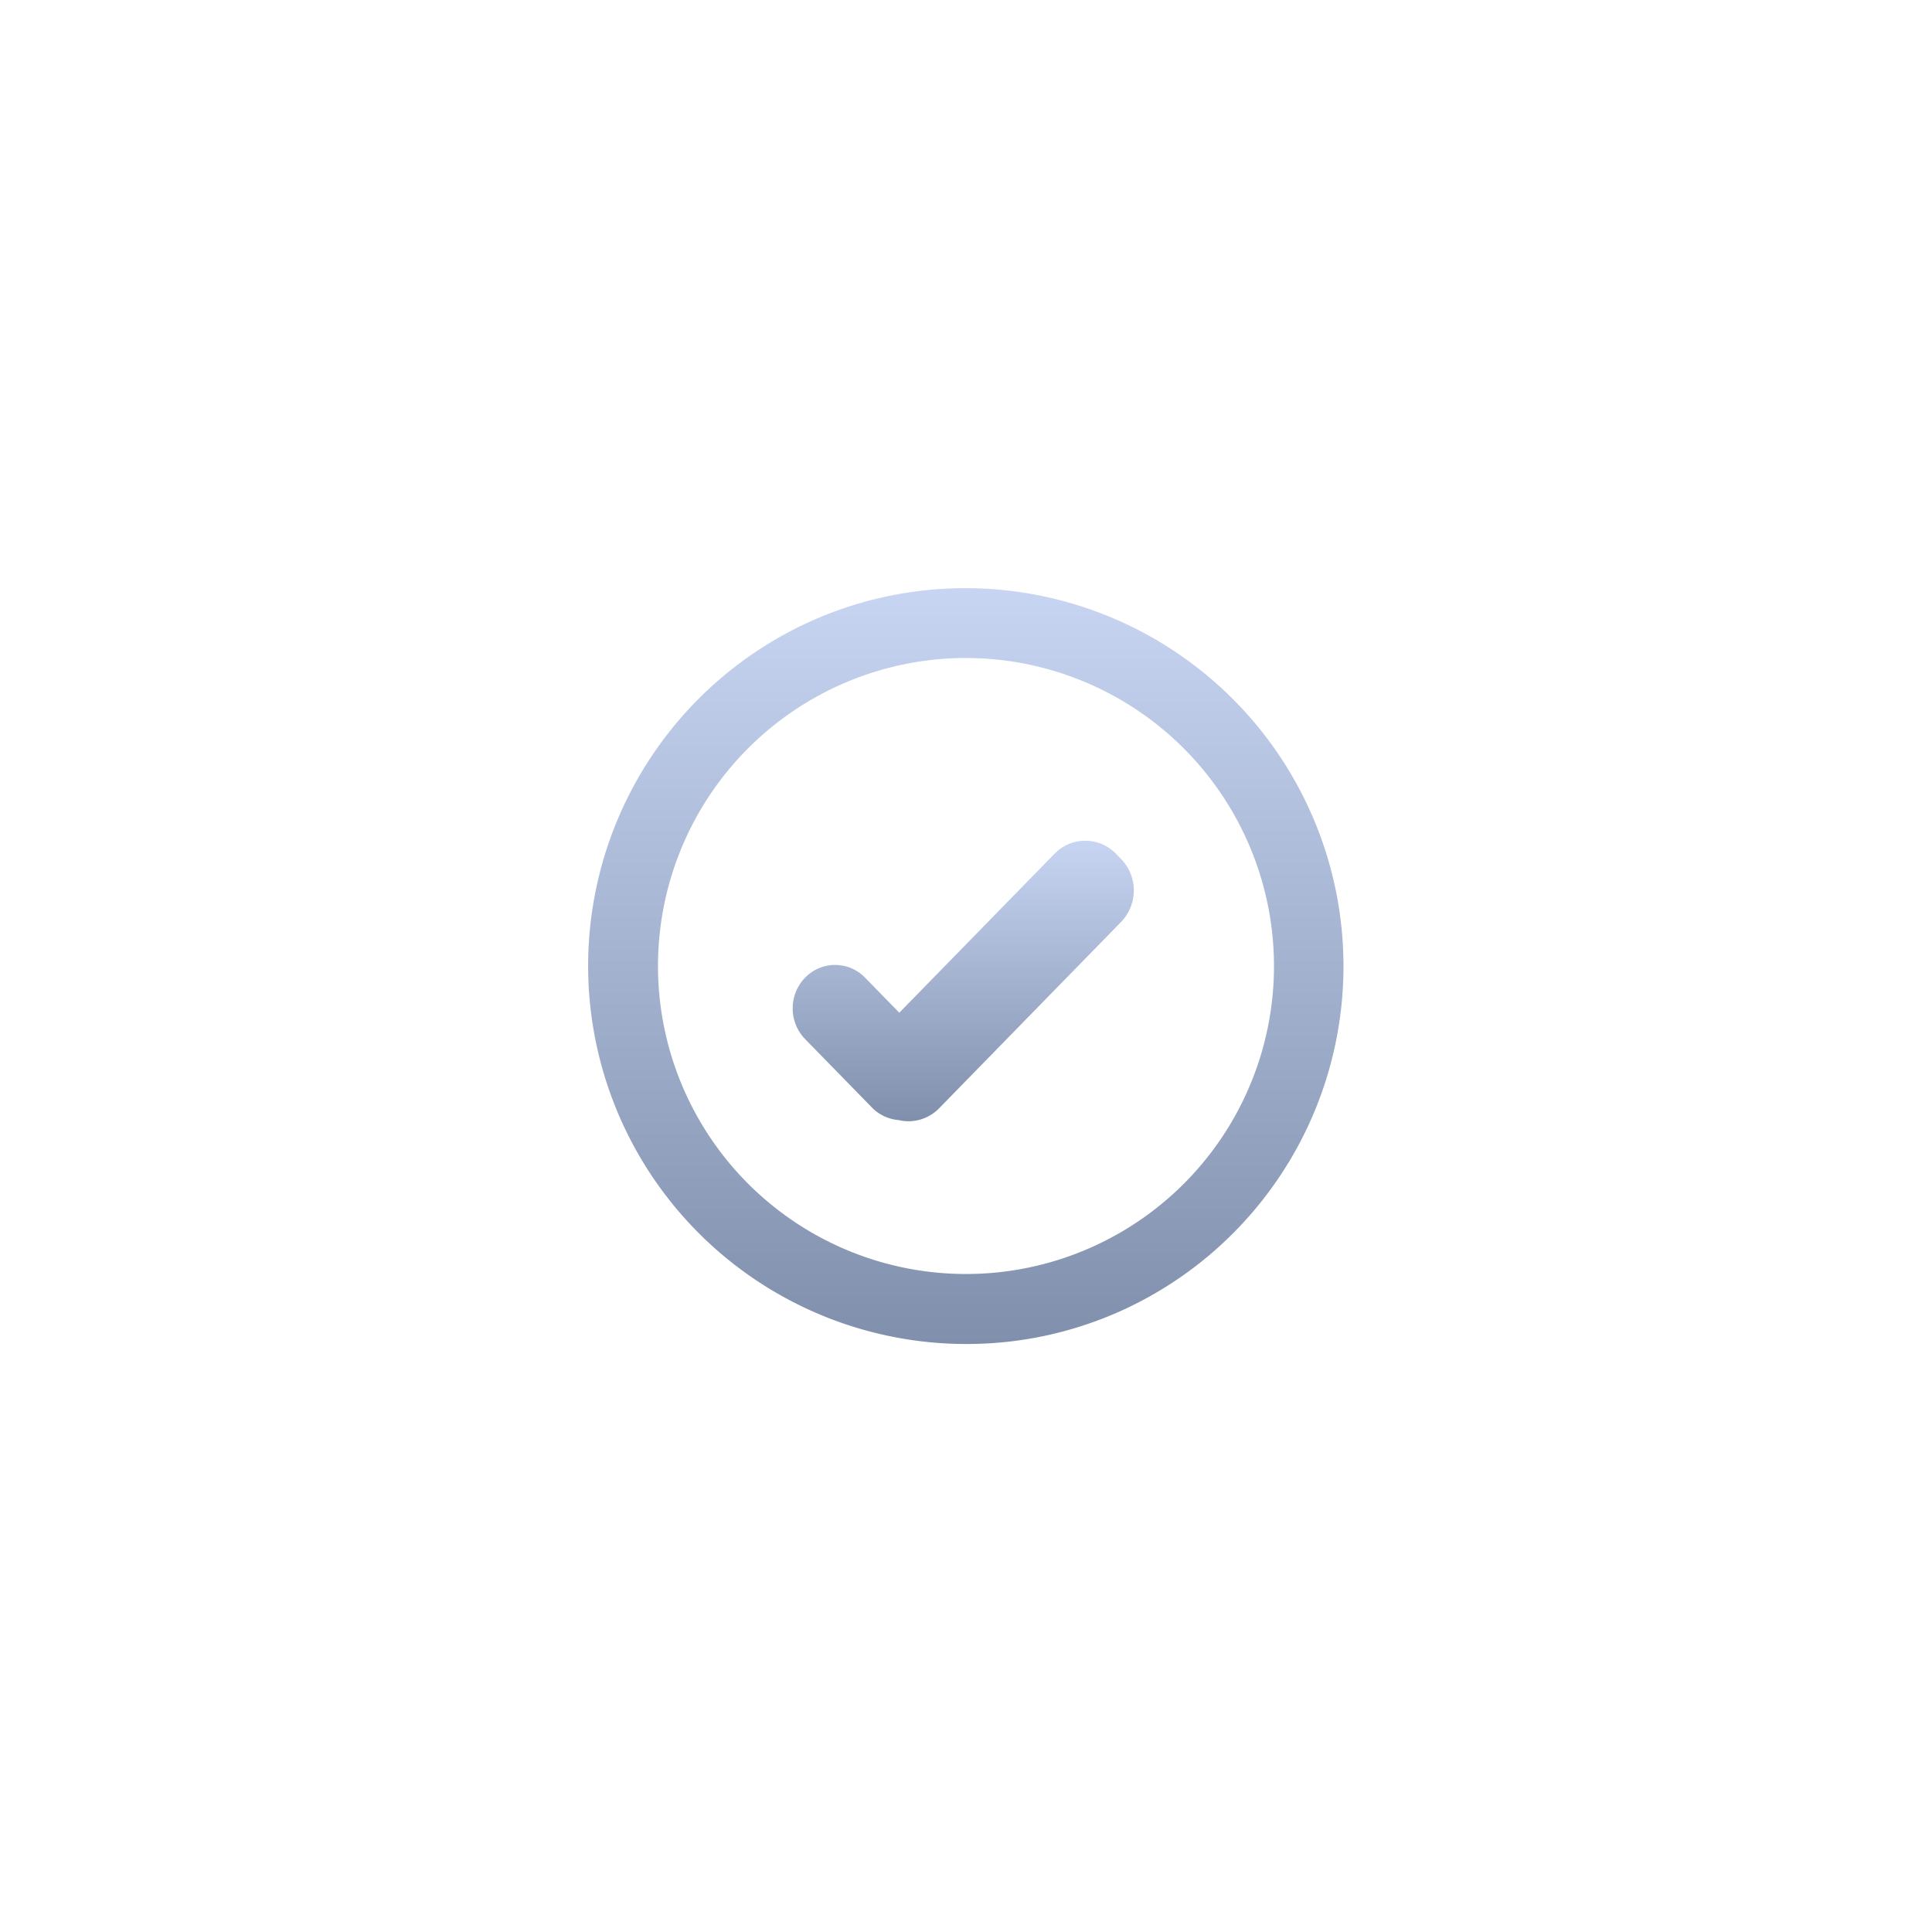 <svg xmlns="http://www.w3.org/2000/svg" width="230" height="230" viewBox="0 0 230 230">
    <defs>
        <style>
            .cls-1{fill:#fff}.cls-2{fill:url(#linear-gradient)}.cls-3{filter:url(#Ellipse_345)}
        </style>
        <filter id="Ellipse_345" width="230" height="230" x="0" y="0" filterUnits="userSpaceOnUse">
            <feOffset/>
            <feGaussianBlur result="blur" stdDeviation="10"/>
            <feFlood flood-opacity=".161"/>
            <feComposite in2="blur" operator="in"/>
            <feComposite in="SourceGraphic"/>
        </filter>
        <linearGradient id="linear-gradient" x1=".5" x2=".5" y2="1" gradientUnits="objectBoundingBox">
            <stop offset="0" stop-color="#c7d5f2"/>
            <stop offset="1" stop-color="#7f8fac"/>
        </linearGradient>
    </defs>
    <g id="Group_73472" data-name="Group 73472" transform="translate(-1070 -328)">
        <g class="cls-3" transform="translate(1070 328)">
            <circle id="Ellipse_345-2" cx="85" cy="85" r="85" class="cls-1" data-name="Ellipse 345" transform="translate(30 30)"/>
        </g>
        <g id="Group_1337" data-name="Group 1337" transform="translate(-.451 6.549)">
            <path id="Exclusion_3" d="M45 90A45.012 45.012 0 0 1 27.484 3.536a45.012 45.012 0 0 1 35.032 82.928A44.717 44.717 0 0 1 45 90zm0-81.667A36.667 36.667 0 1 0 81.666 45 36.709 36.709 0 0 0 45 8.333z" class="cls-2" data-name="Exclusion 3" transform="translate(1140.451 391.451)"/>
            <path id="Union_4" d="M12.606 33.254a4.979 4.979 0 0 1-3.176-1.5l-7.951-8.141a5.257 5.257 0 0 1 0-7.312 4.966 4.966 0 0 1 7.14 0l4.075 4.174L31.173 1.552a5.091 5.091 0 0 1 7.32 0l.6.619a5.392 5.392 0 0 1 0 7.5L17.445 31.84a5.091 5.091 0 0 1-4.839 1.414z" class="cls-2" data-name="Union 4" transform="translate(1164.817 421.538)"/>
        </g>
    </g>
</svg>
